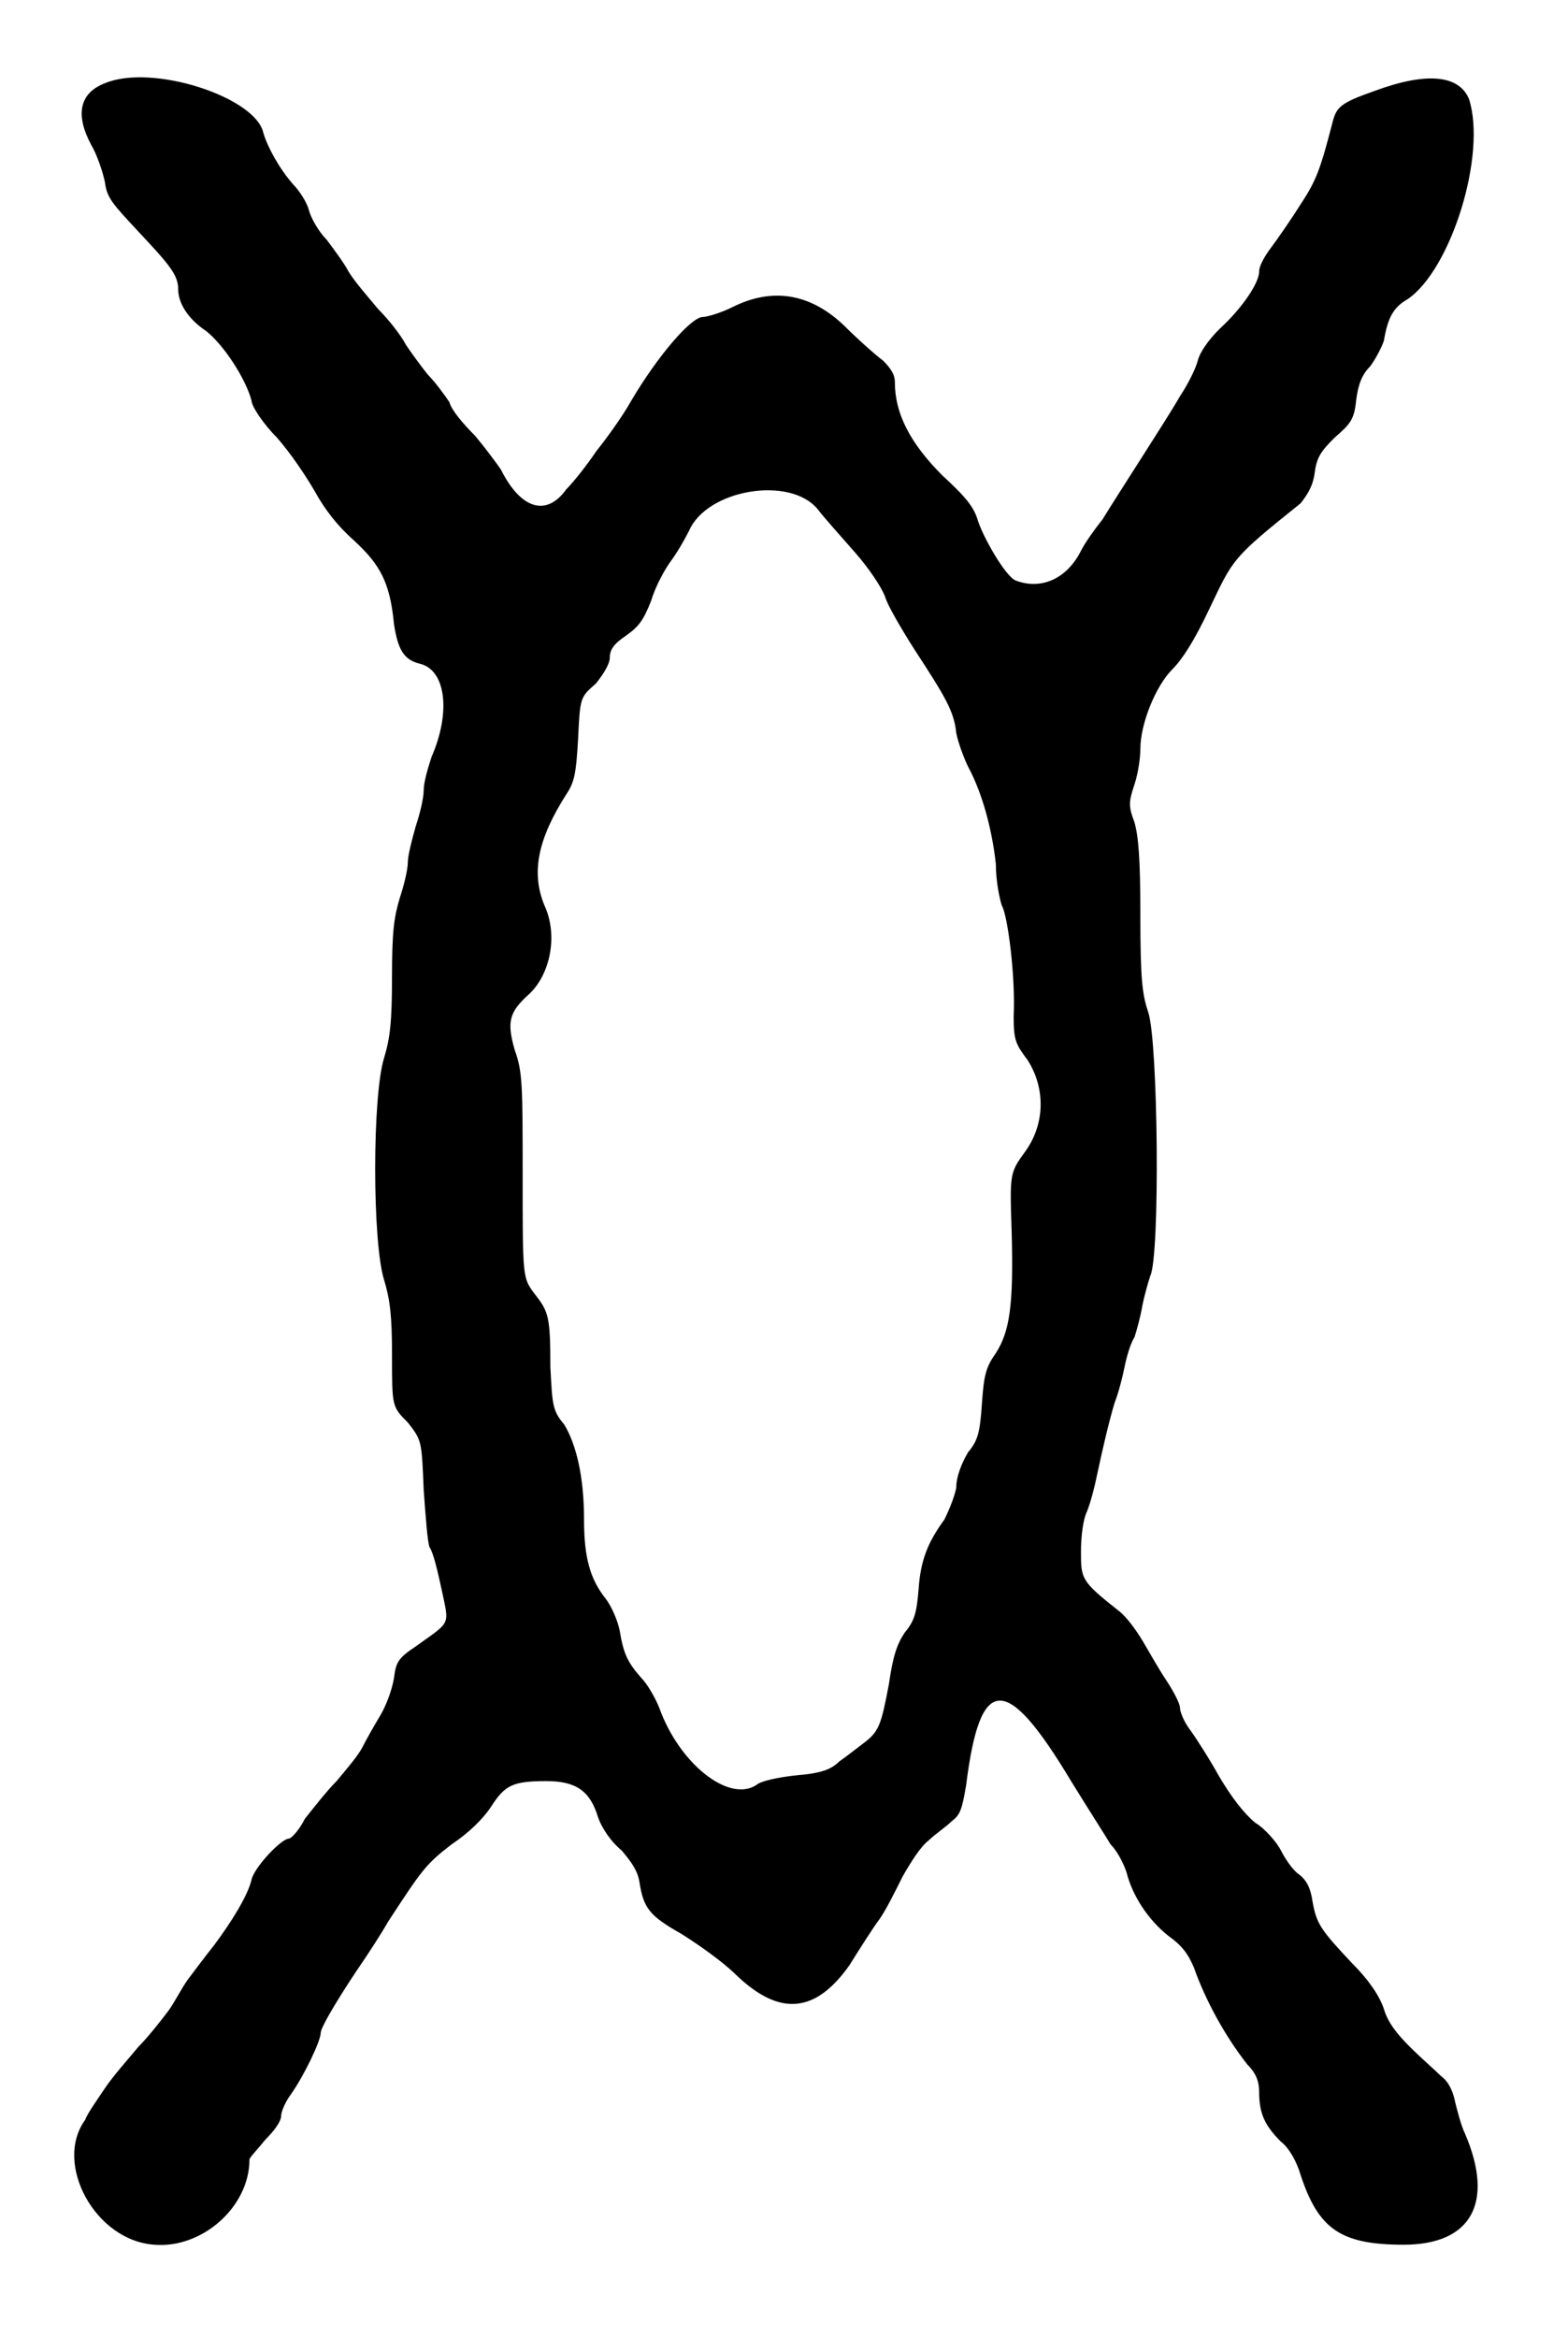 <?xml version="1.0" standalone="no"?>
<!DOCTYPE svg PUBLIC "-//W3C//DTD SVG 20010904//EN"
 "http://www.w3.org/TR/2001/REC-SVG-20010904/DTD/svg10.dtd">
<svg version="1.0" xmlns="http://www.w3.org/2000/svg"
 width="396pt" height="590pt" viewBox="0 0 396 590"
 preserveAspectRatio="xMidYMid meet">
<g transform="translate(0,590) scale(0.5,-0.5)"
fill="#000000" stroke="none">
<path d="M53 1138 c-13 -5 -15 -16 -7 -31 3 -5 6 -14 7 -19 1 -8 4 -11 17 -25
16 -17 20 -22 20 -29 0 -7 5 -15 14 -21 9 -7 20 -24 23 -35 0 -3 6 -12 13 -19
7 -8 15 -20 19 -27 5 -9 11 -17 20 -25 13 -12 18 -21 20 -42 2 -13 5 -18 13
-20 13 -3 16 -24 6 -47 -2 -6 -4 -13 -4 -17 0 -4 -2 -12 -4 -18 -2 -7 -4 -15
-4 -18 0 -4 -2 -12 -4 -18 -3 -10 -4 -17 -4 -40 0 -23 -1 -31 -4 -41 -6 -19
-6 -93 0 -112 3 -10 4 -18 4 -38 0 -26 0 -26 8 -34 7 -9 7 -9 8 -34 1 -14 2
-27 3 -29 2 -3 4 -12 6 -21 4 -19 5 -16 -13 -29 -9 -6 -10 -8 -11 -16 -1 -6
-4 -14 -7 -19 -3 -5 -7 -12 -9 -16 -2 -4 -8 -11 -13 -17 -5 -5 -12 -14 -16
-19 -3 -6 -7 -10 -8 -10 -4 0 -18 -15 -19 -21 -2 -8 -10 -21 -19 -33 -4 -5
-10 -13 -13 -17 -3 -4 -7 -12 -10 -16 -3 -4 -10 -13 -15 -18 -5 -6 -13 -15
-17 -21 -4 -6 -9 -13 -10 -16 -16 -22 5 -61 35 -63 24 -2 48 19 48 43 0 1 4 5
8 10 4 4 8 9 8 12 0 2 2 7 5 11 7 10 15 27 15 31 0 3 11 21 22 37 2 3 8 12 12
19 17 26 19 29 32 39 9 6 16 13 20 19 7 11 11 13 28 13 15 0 22 -5 26 -18 2
-6 7 -13 12 -17 5 -6 8 -10 9 -16 2 -13 5 -17 21 -26 8 -5 21 -14 28 -21 22
-21 40 -19 57 5 5 8 12 19 15 23 3 4 8 14 12 22 4 7 9 15 13 18 3 3 9 7 12 10
4 3 5 6 7 18 7 56 20 57 53 2 8 -13 17 -27 20 -32 4 -4 7 -11 8 -14 3 -12 11
-24 21 -32 7 -5 10 -9 13 -16 6 -17 16 -35 27 -49 4 -4 6 -8 6 -14 0 -11 3
-17 11 -25 4 -3 8 -10 10 -17 9 -27 20 -35 52 -35 34 0 46 21 31 56 -2 4 -4
12 -5 16 -1 5 -3 10 -7 13 -3 3 -10 9 -16 15 -6 6 -11 12 -13 19 -2 6 -7 14
-16 23 -16 17 -18 20 -20 31 -1 7 -3 11 -7 14 -3 2 -7 8 -9 12 -2 4 -8 11 -13
14 -6 5 -12 13 -18 23 -5 9 -12 20 -15 24 -3 4 -5 9 -5 11 0 2 -3 8 -7 14 -4
6 -9 15 -12 20 -3 5 -8 12 -12 15 -19 15 -19 16 -19 30 0 7 1 16 3 20 2 5 4
13 5 18 3 14 6 27 9 37 2 5 4 13 5 18 1 5 3 12 5 15 1 3 3 10 4 16 1 5 3 12 4
15 5 10 4 118 -1 133 -3 9 -4 16 -4 49 0 29 -1 40 -3 47 -3 8 -3 10 0 19 2 6
3 14 3 18 0 13 8 32 16 40 5 5 11 14 19 31 12 25 11 25 46 53 3 4 6 8 7 15 1
8 3 11 10 18 8 7 10 9 11 19 1 8 3 13 7 17 3 4 6 10 7 13 2 12 5 17 12 21 22
15 40 73 31 101 -5 12 -21 14 -48 4 -17 -6 -19 -8 -21 -16 -6 -23 -8 -29 -16
-41 -5 -8 -12 -18 -15 -22 -3 -4 -6 -9 -6 -12 0 -6 -9 -19 -20 -29 -6 -6 -10
-12 -11 -16 -1 -4 -5 -12 -9 -18 -4 -7 -13 -21 -20 -32 -7 -11 -16 -25 -19
-30 -4 -5 -9 -12 -11 -16 -7 -14 -20 -20 -33 -15 -5 2 -16 21 -19 30 -2 7 -6
12 -18 23 -16 16 -24 31 -24 47 0 4 -2 7 -6 11 -4 3 -13 11 -20 18 -17 16 -36
19 -56 9 -6 -3 -13 -5 -15 -5 -6 0 -23 -20 -36 -42 -5 -9 -14 -21 -18 -26 -4
-6 -11 -15 -15 -19 -10 -14 -23 -10 -33 10 -2 3 -8 11 -13 17 -6 6 -12 13 -13
17 -2 3 -7 10 -11 14 -4 5 -9 12 -11 15 -2 4 -8 12 -14 18 -5 6 -12 14 -15 19
-2 4 -8 12 -11 16 -4 4 -8 11 -9 15 -1 4 -5 10 -8 13 -7 8 -13 19 -15 26 -4
18 -56 35 -80 25z m360 -215 c3 -4 12 -14 19 -22 7 -8 13 -17 15 -22 1 -4 8
-16 15 -27 15 -23 20 -31 21 -42 1 -5 4 -13 6 -17 7 -13 12 -31 14 -49 0 -9 2
-18 3 -21 3 -5 7 -36 6 -56 0 -12 1 -14 7 -22 9 -14 9 -32 -1 -46 -8 -11 -8
-11 -7 -41 1 -37 -1 -50 -8 -61 -5 -7 -6 -11 -7 -25 -1 -15 -2 -19 -7 -25 -3
-5 -6 -12 -6 -18 -1 -5 -4 -12 -6 -16 -8 -11 -12 -20 -13 -35 -1 -12 -2 -16
-7 -22 -4 -6 -6 -12 -8 -26 -4 -21 -5 -24 -13 -30 -4 -3 -9 -7 -12 -9 -4 -4
-9 -6 -21 -7 -10 -1 -19 -3 -21 -5 -14 -9 -39 11 -49 39 -2 5 -6 12 -9 15 -7
8 -9 12 -11 24 -1 5 -4 12 -7 16 -8 10 -11 21 -11 40 0 22 -4 38 -10 48 -6 7
-6 10 -7 29 0 26 -1 28 -8 37 -6 8 -6 8 -6 59 0 46 0 53 -4 64 -4 14 -3 19 7
28 11 10 15 30 8 45 -7 17 -3 34 11 56 4 6 5 10 6 28 1 21 1 21 9 28 4 5 7 10
7 13 0 4 2 7 8 11 7 5 9 8 13 18 2 7 7 16 10 20 3 4 7 11 9 15 9 21 51 28 65
11z"/>
</g>
</svg>

